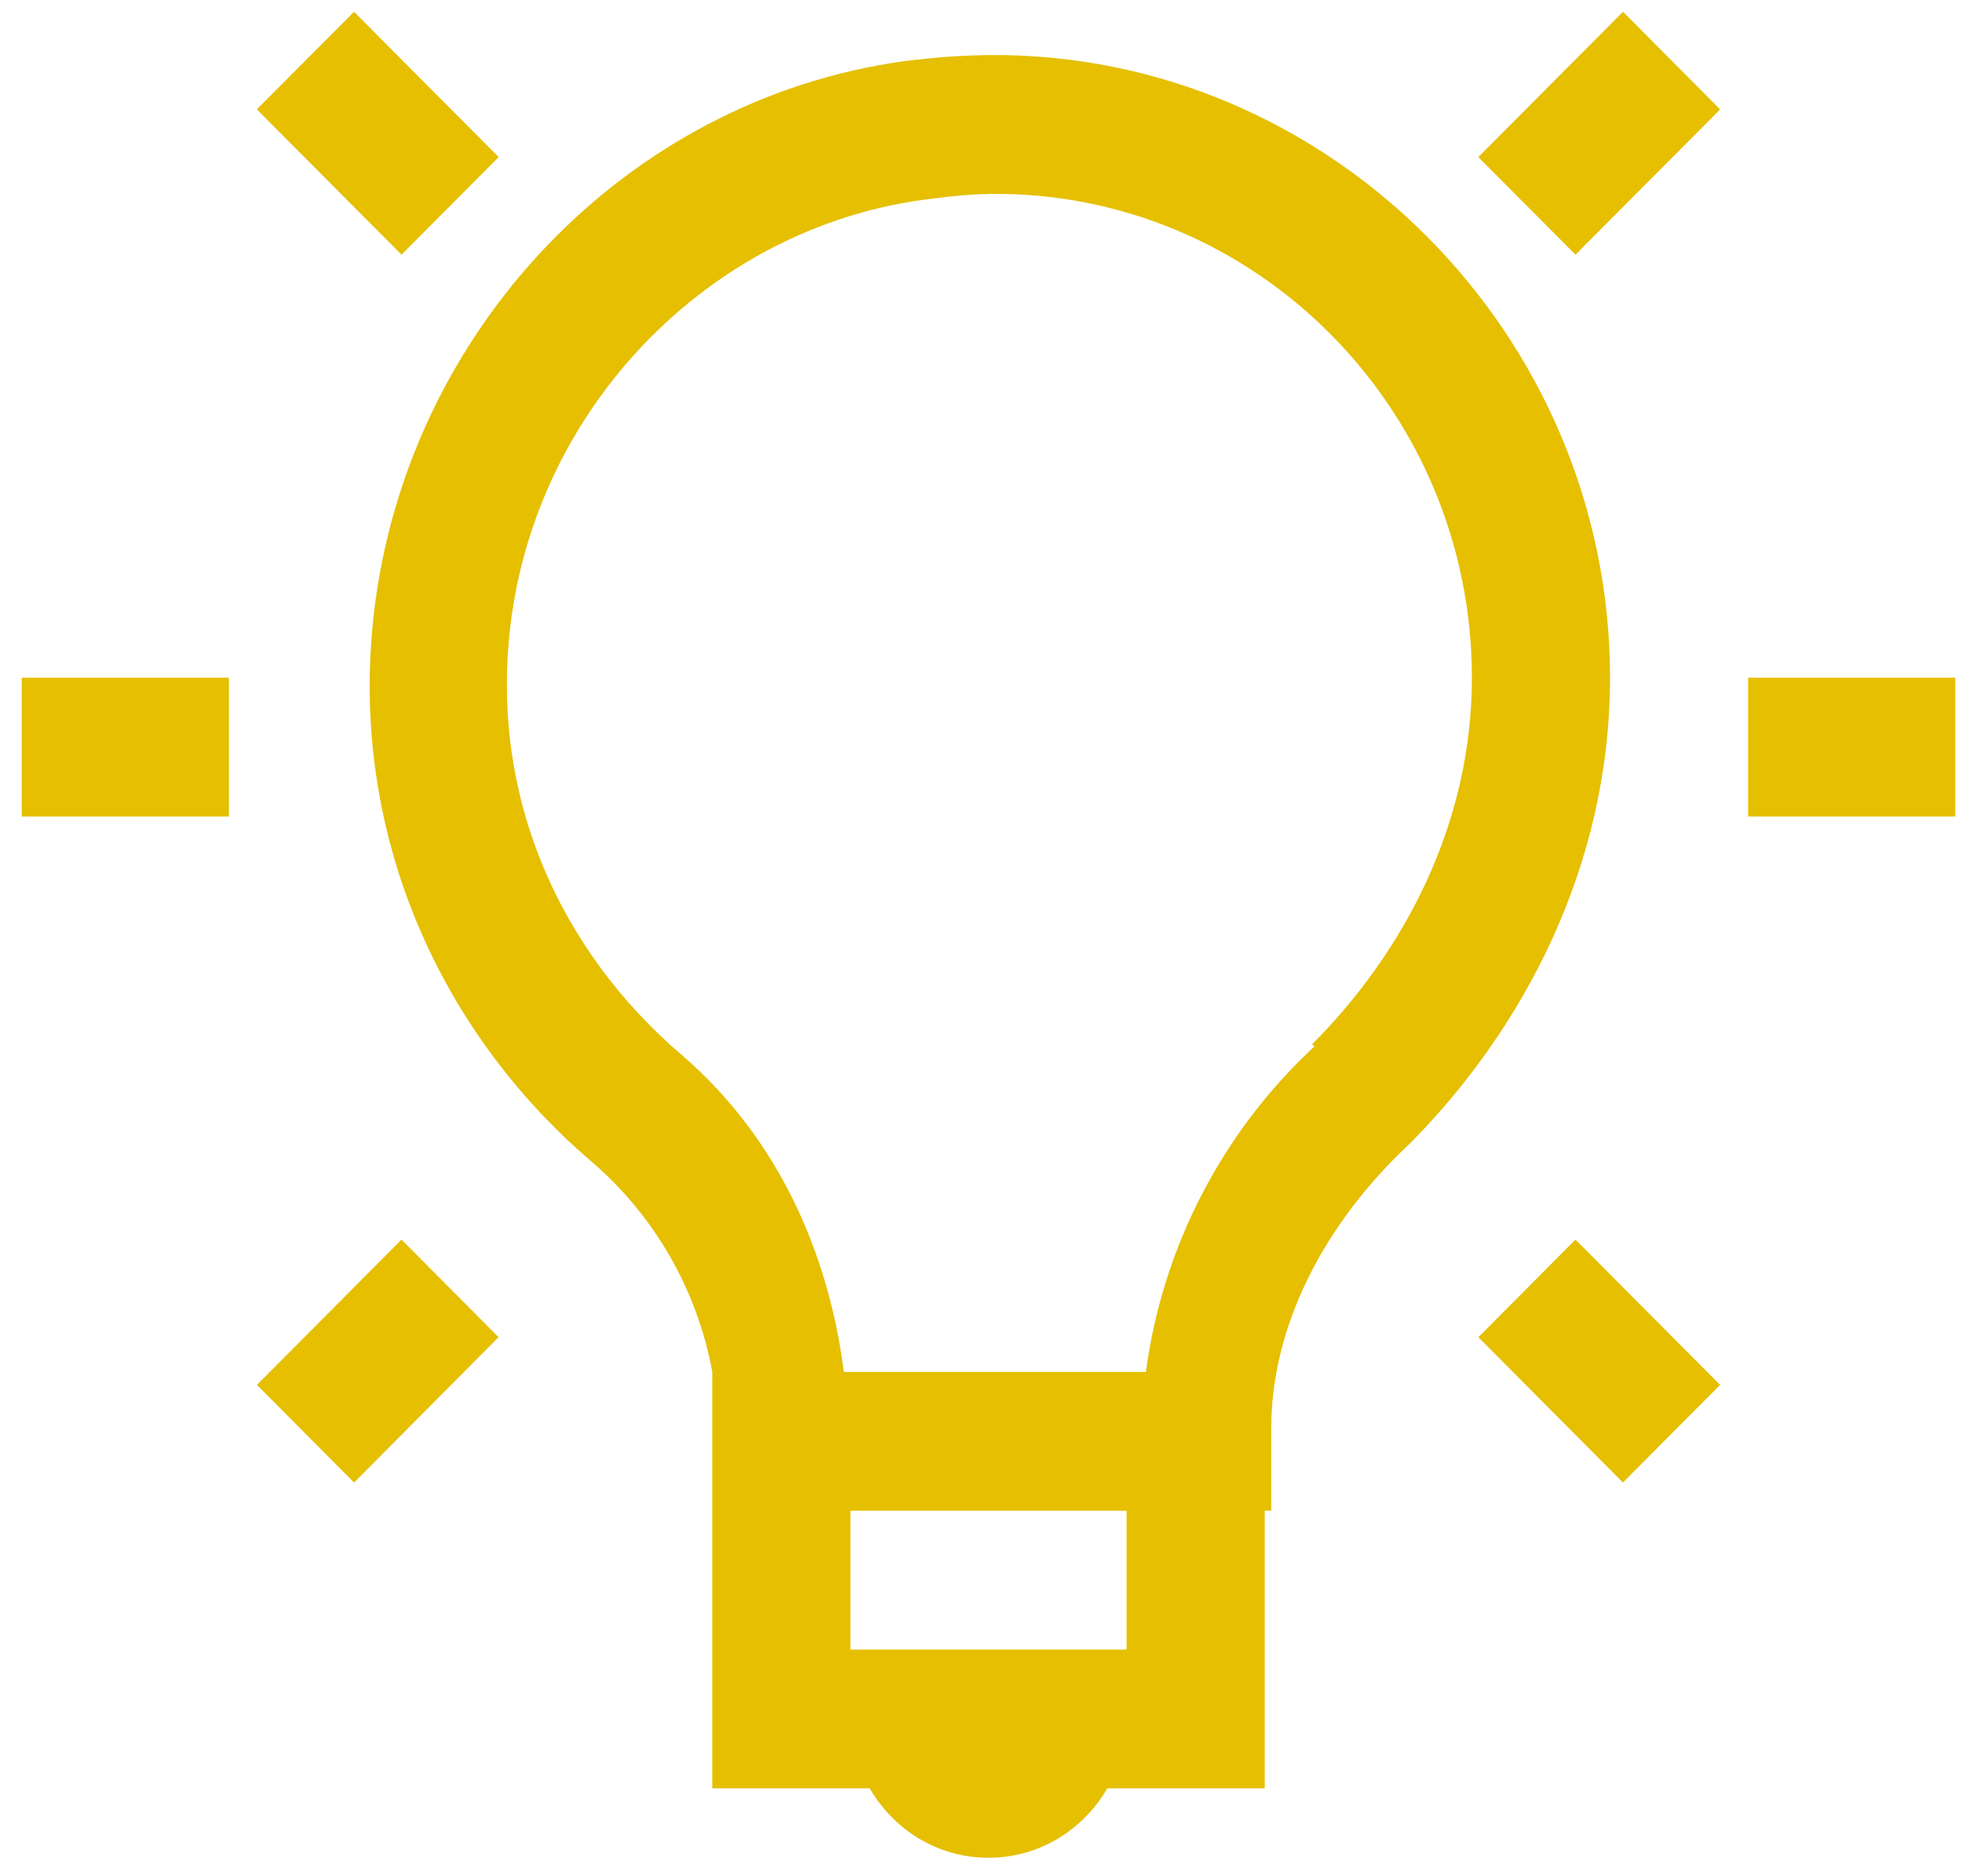 <?xml version="1.0" encoding="UTF-8" standalone="no"?>
<svg
   width="68"
   height="65"
   viewBox="0 0 68 65"
   fill="none"
   version="1.1"
   id="svg1"
   sodipodi:docname="lamp.svg"
   inkscape:version="1.3 (0e150ed6c4, 2023-07-21)"
   xmlns:inkscape="http://www.inkscape.org/namespaces/inkscape"
   xmlns:sodipodi="http://sodipodi.sourceforge.net/DTD/sodipodi-0.dtd"
   xmlns="http://www.w3.org/2000/svg"
   xmlns:svg="http://www.w3.org/2000/svg">
  <defs
     id="defs1" />
  <sodipodi:namedview
     id="namedview1"
     pagecolor="#ffffff"
     bordercolor="#000000"
     borderopacity="0.25"
     inkscape:showpageshadow="2"
     inkscape:pageopacity="0.0"
     inkscape:pagecheckerboard="0"
     inkscape:deskcolor="#d1d1d1"
     inkscape:zoom="12.892308"
     inkscape:cx="33.973747"
     inkscape:cy="32.5"
     inkscape:window-width="1920"
     inkscape:window-height="1053"
     inkscape:window-x="0"
     inkscape:window-y="27"
     inkscape:window-maximized="1"
     inkscape:current-layer="svg1" />
  <path
     d="M12.272 0.407L8.902 3.789L13.916 8.826L17.282 5.444L12.27 0.407H12.272ZM56.251 0.407L51.237 5.444L54.604 8.826L59.616 3.792L56.251 0.407ZM34.26 1.908C33.471 1.918 32.671 1.963 31.867 2.062C31.843 2.062 31.819 2.057 31.795 2.062C22.087 3.18 14.362 11.063 13.019 20.777C11.947 28.594 15.154 35.683 20.498 40.249C22.684 42.124 24.163 44.697 24.687 47.538V61.971H30.144C30.977 63.407 32.496 64.376 34.26 64.376C36.024 64.376 37.544 63.407 38.377 61.971H43.834V52.349H44.059V49.491C44.059 45.964 45.883 42.409 48.846 39.645C52.809 35.657 55.801 29.992 55.801 23.485C55.801 11.602 46.069 1.797 34.26 1.908ZM34.26 6.719C43.511 6.589 51.014 14.2 51.014 23.485C51.014 28.522 48.693 32.958 45.478 36.186L45.555 36.263C42.361 39.224 40.295 43.212 39.715 47.54H29.246C28.72 43.417 26.96 39.426 23.636 36.564C19.407 32.956 16.887 27.519 17.729 21.38C18.775 13.803 24.893 7.71 32.389 6.875C33.008 6.789 33.631 6.737 34.255 6.721L34.26 6.719ZM0.753 23.485V28.296H7.933V23.485H0.753ZM60.588 23.485V28.296H67.768V23.485H60.588ZM13.916 42.955L8.905 47.99L12.272 51.374L17.279 46.337L13.916 42.955ZM54.604 42.955L51.239 46.337L56.248 51.374L59.616 47.99L54.604 42.955ZM29.474 52.351H39.047V57.162H29.474V52.351Z"
     fill="#EC9147"
     id="path1"
     style="fill:#e5bf00;fill-opacity:1" />
</svg>

